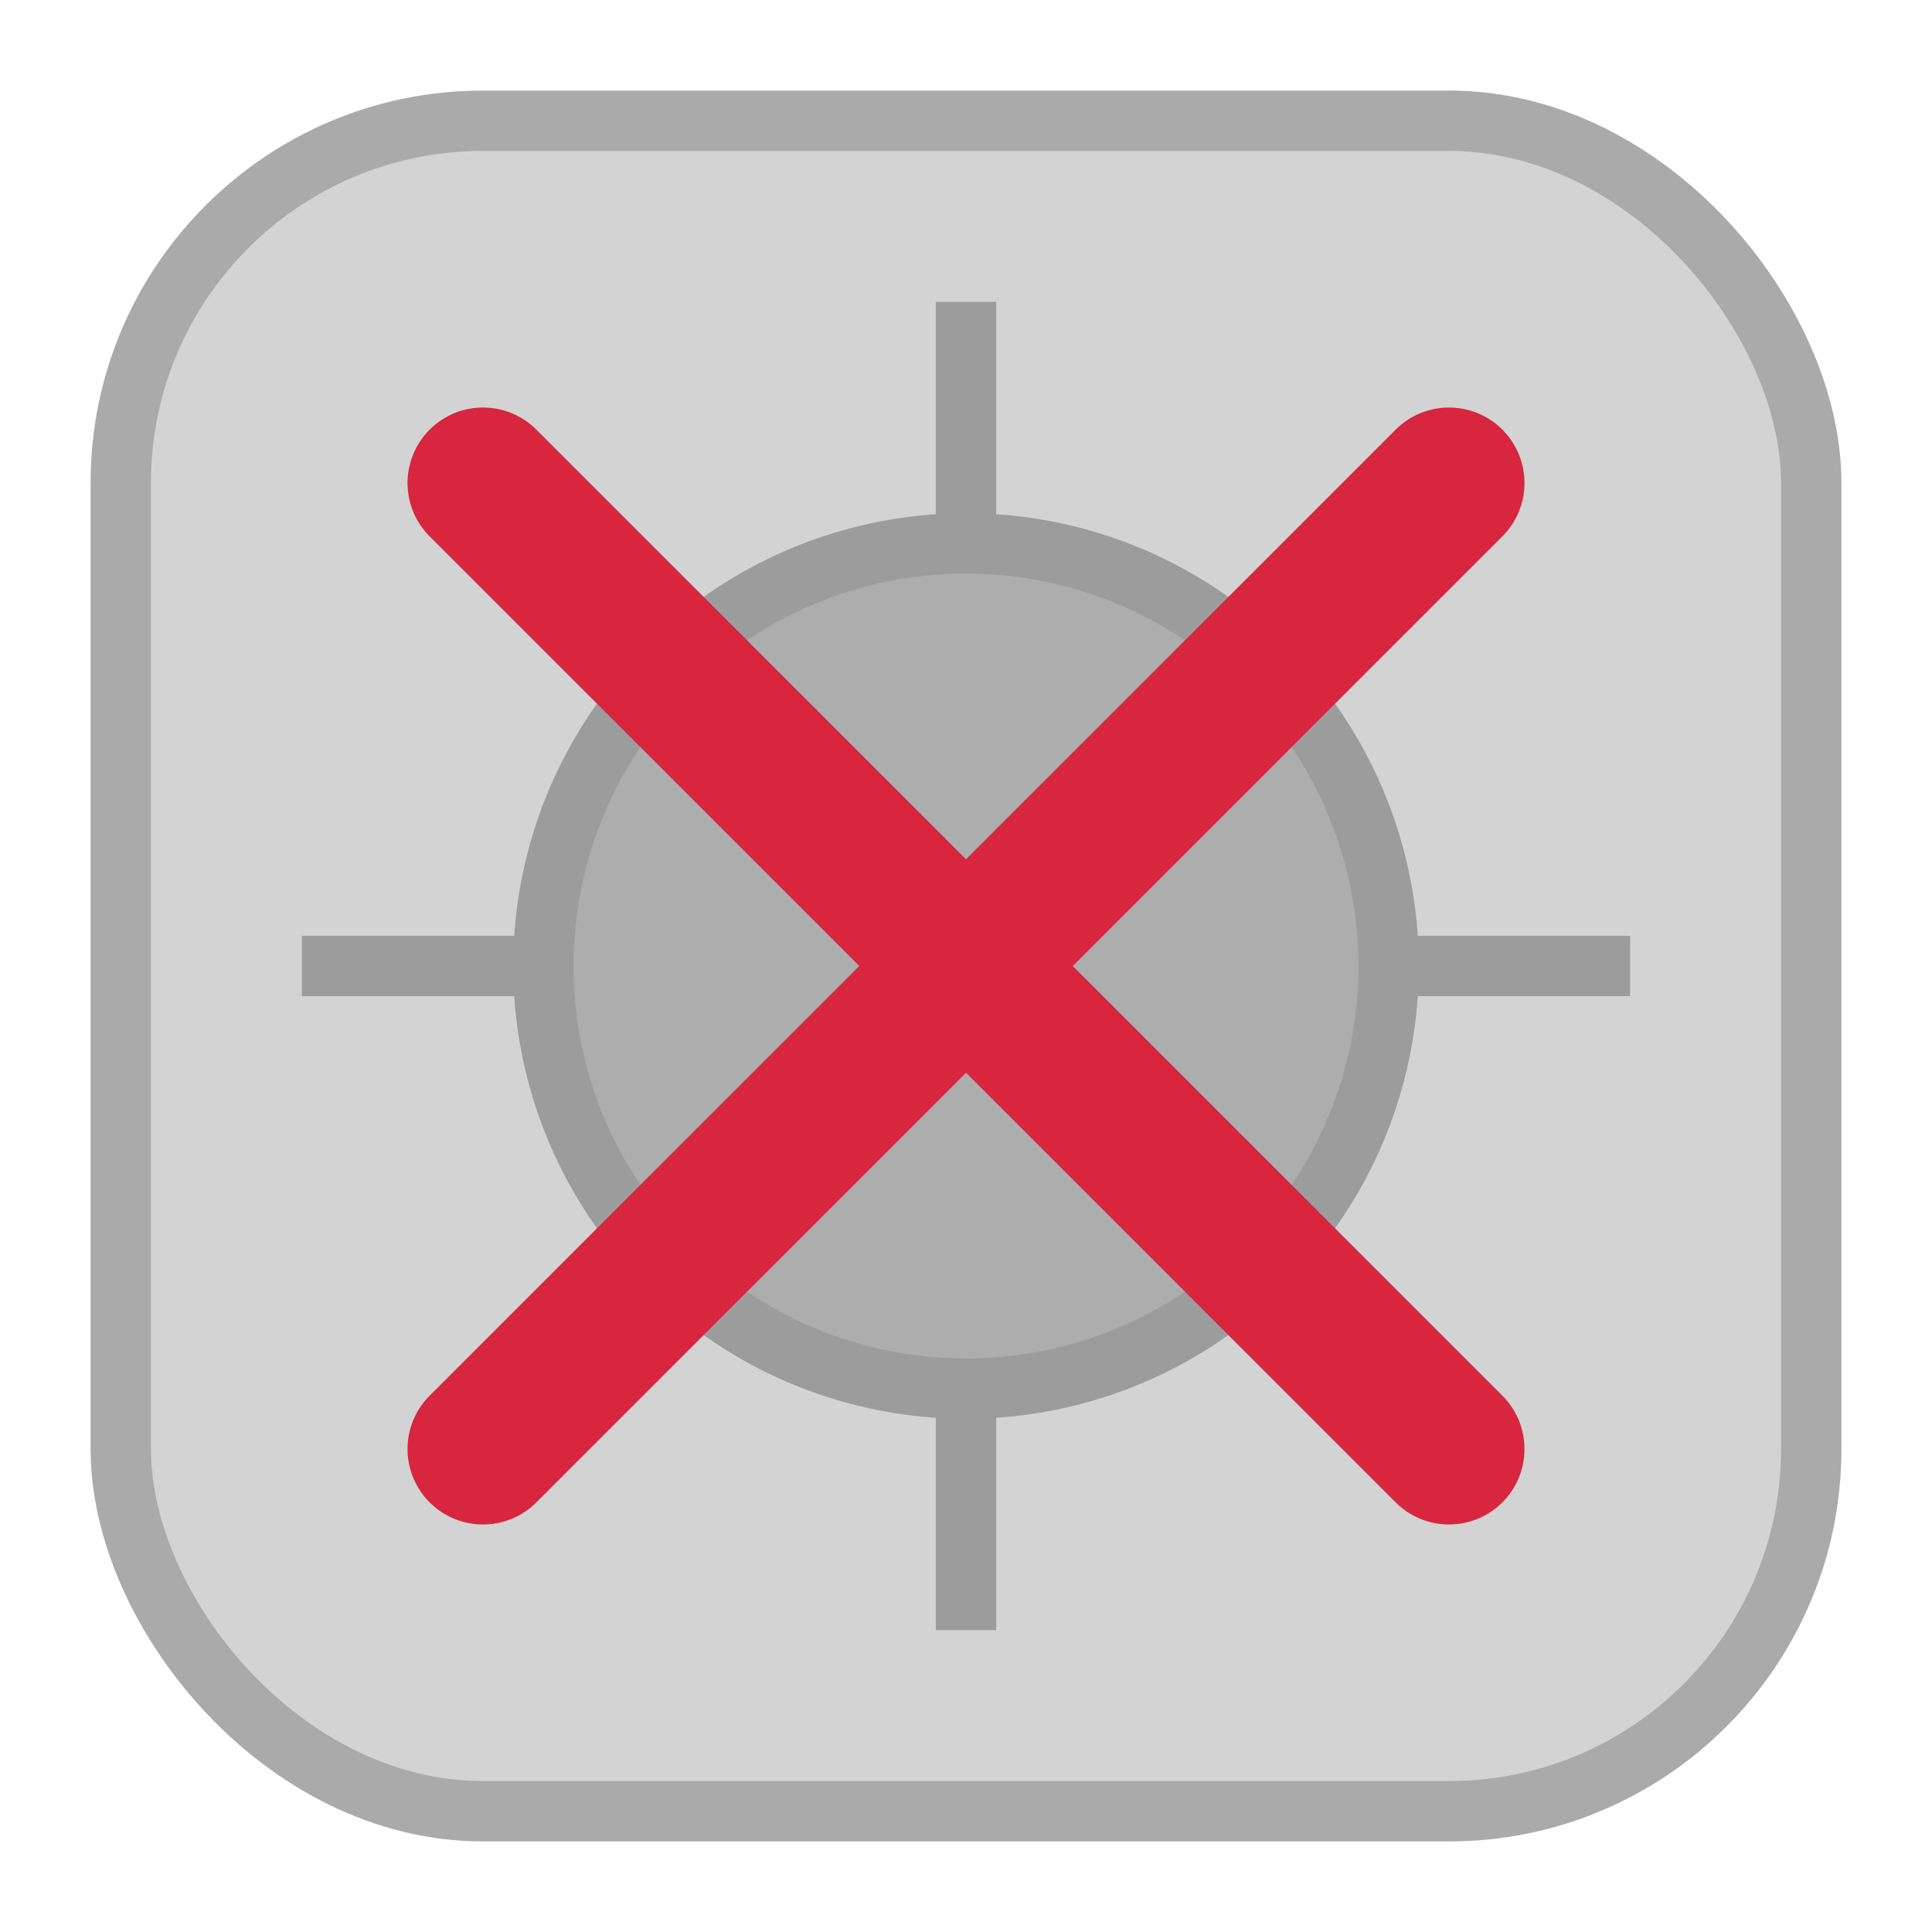 <?xml version="1.0" encoding="UTF-8"?>
<svg width="64" height="64" viewBox="0 0 64 64" xmlns="http://www.w3.org/2000/svg">
  <!-- Fond gris clair arrondi -->
  <rect x="4" y="4" width="56" height="56" rx="12" fill="#d3d3d3" stroke="#aaaaaa" stroke-width="2"/>
  <!-- Engrenage stylisé (opération) -->
  <g opacity="0.5">
    <circle cx="32" cy="32" r="14" fill="#888" stroke="#666" stroke-width="2"/>
    <g stroke="#666" stroke-width="2">
      <line x1="32" y1="10" x2="32" y2="18" />
      <line x1="32" y1="46" x2="32" y2="54" />
      <line x1="10" y1="32" x2="18" y2="32" />
      <line x1="46" y1="32" x2="54" y2="32" />
      <line x1="18" y1="18" x2="24" y2="24" />
      <line x1="46" y1="18" x2="40" y2="24" />
      <line x1="18" y1="46" x2="24" y2="40" />
      <line x1="46" y1="46" x2="40" y2="40" />
    </g>
  </g>
  <!-- Symbole "désactivé" (croix rouge épaisse) -->
  <line x1="16" y1="16" x2="48" y2="48" stroke="#d7263d" stroke-width="5" stroke-linecap="round"/>
  <line x1="48" y1="16" x2="16" y2="48" stroke="#d7263d" stroke-width="5" stroke-linecap="round"/>
</svg>
